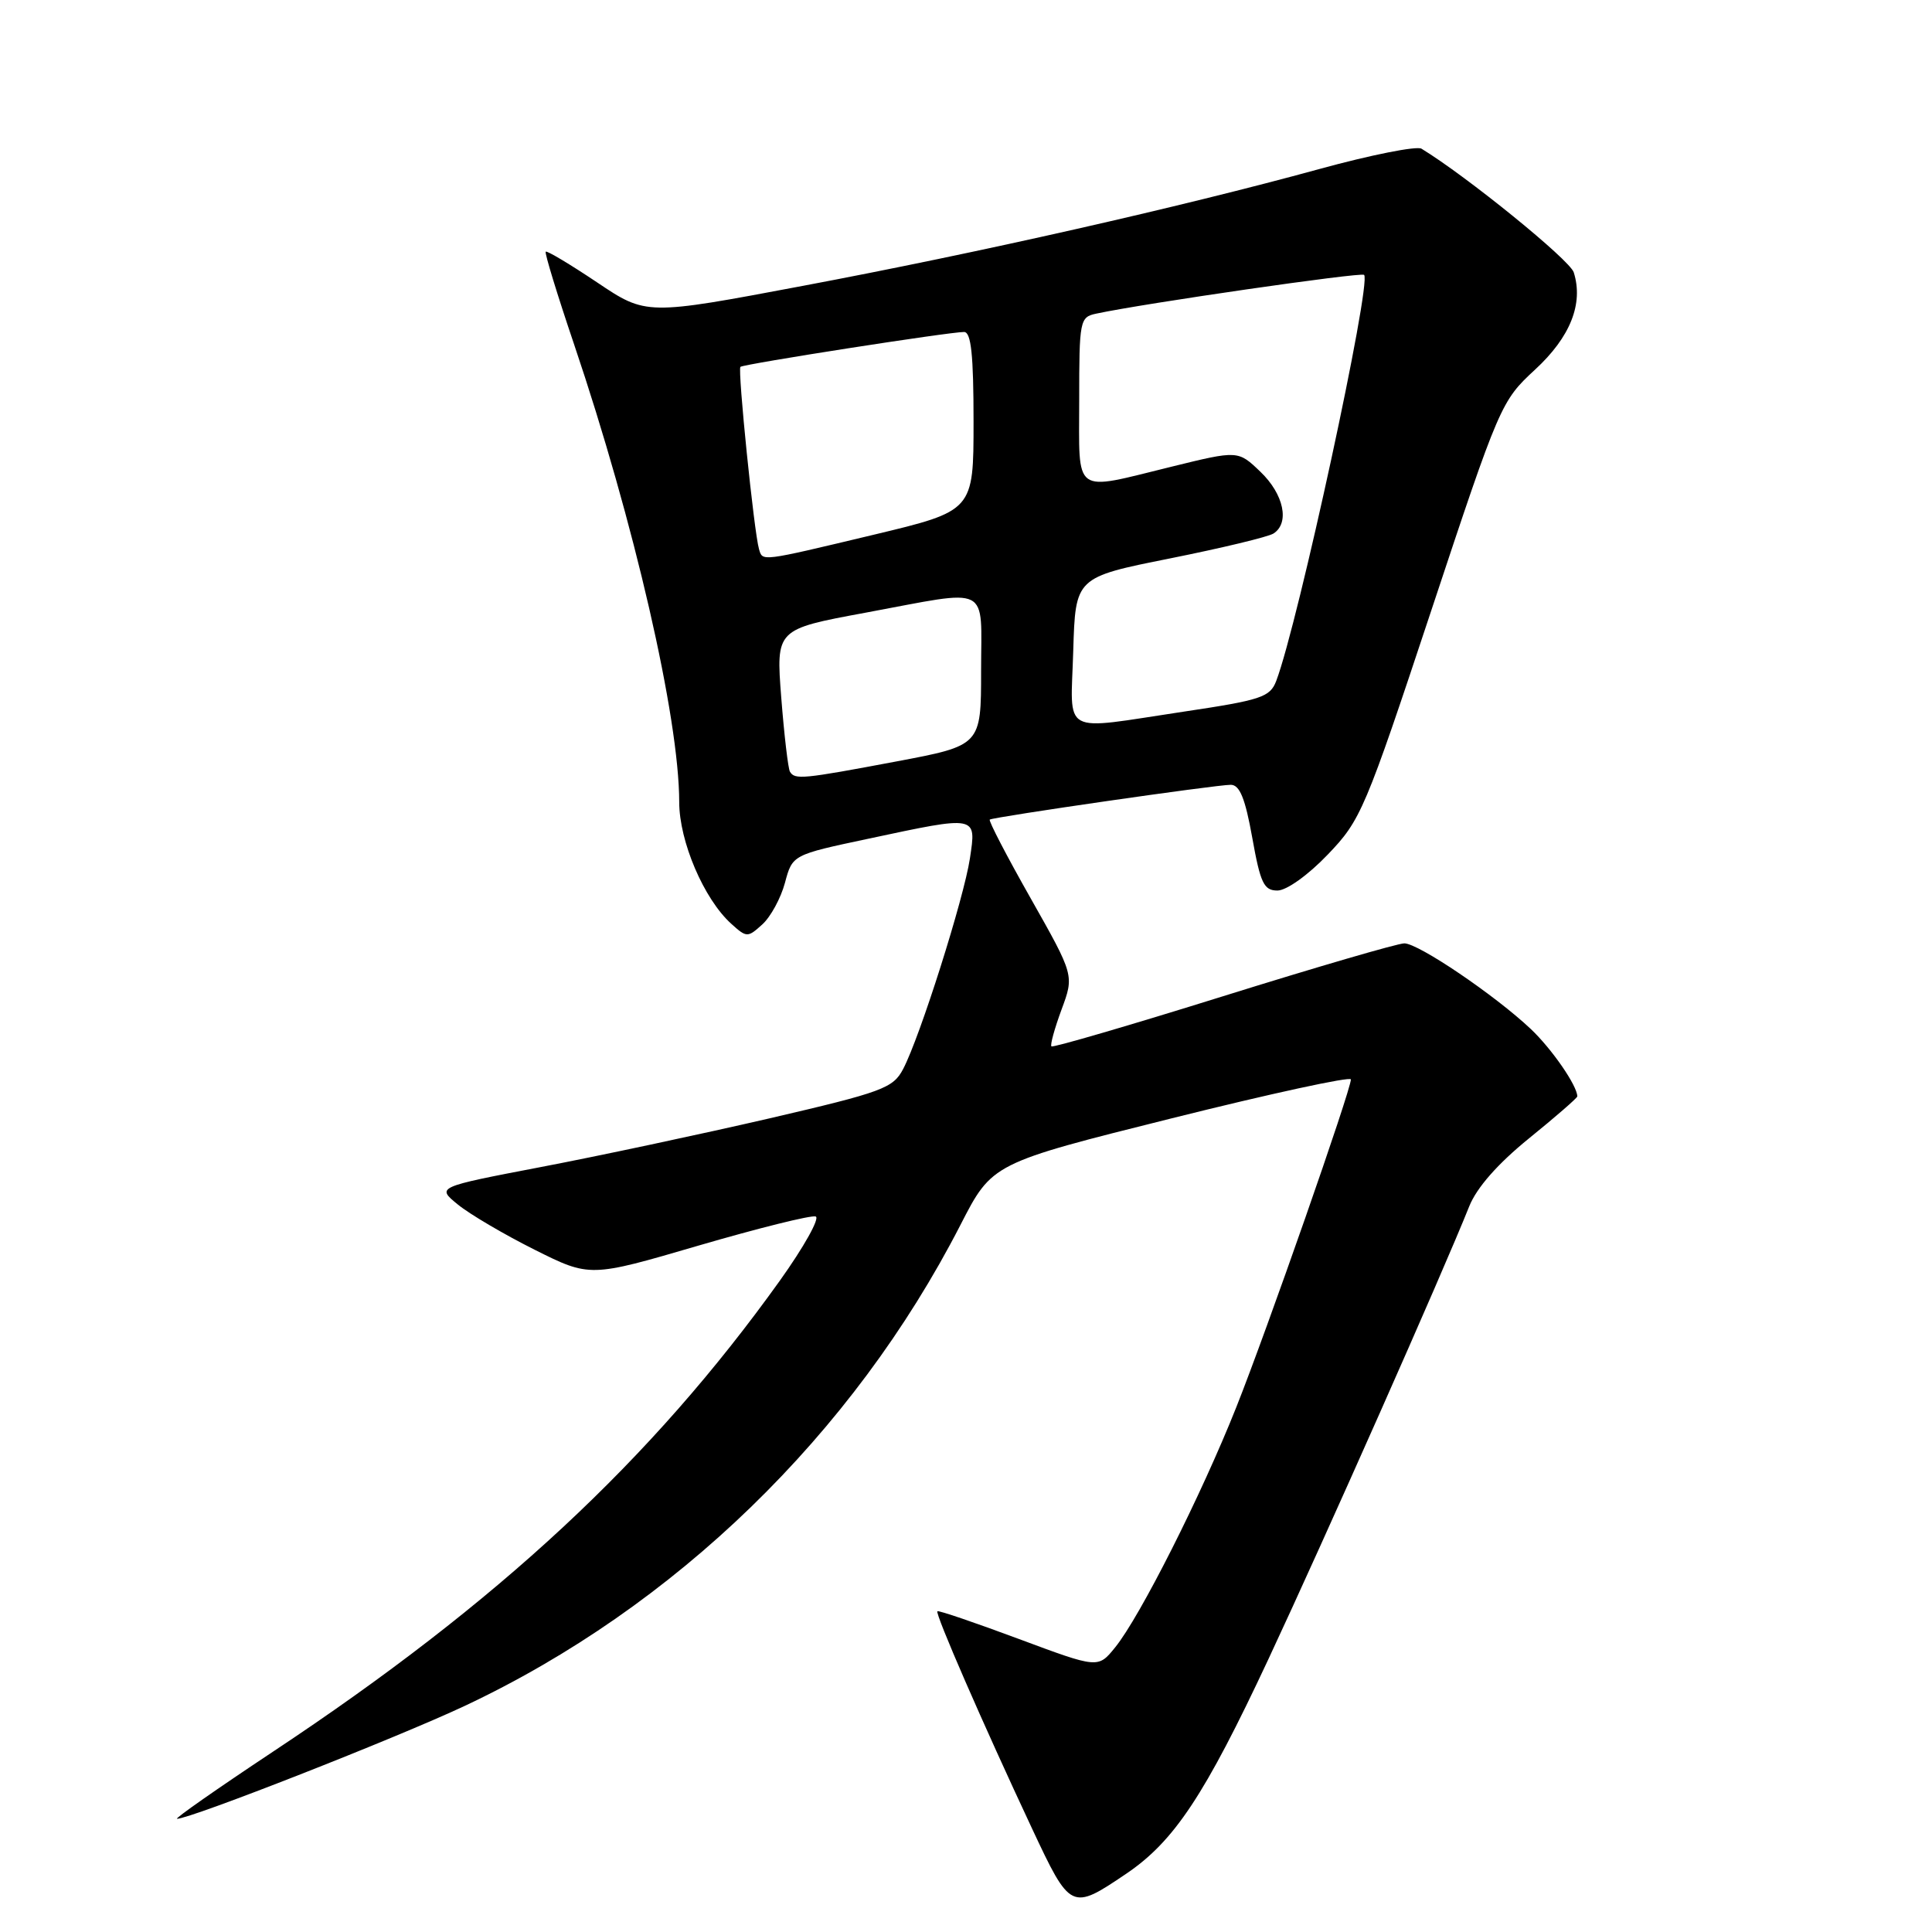 <?xml version="1.0" encoding="UTF-8" standalone="no"?>
<!DOCTYPE svg PUBLIC "-//W3C//DTD SVG 1.1//EN" "http://www.w3.org/Graphics/SVG/1.1/DTD/svg11.dtd" >
<svg xmlns="http://www.w3.org/2000/svg" xmlns:xlink="http://www.w3.org/1999/xlink" version="1.1" viewBox="0 0 256 256">
 <g >
 <path fill="currentColor"
d=" M 149.23 248.28 C 155.59 243.98 159.64 237.86 168.06 219.87 C 175.55 203.86 191.08 168.85 194.68 159.85 C 195.67 157.37 198.45 154.21 202.60 150.84 C 206.12 147.99 209.00 145.48 209.00 145.28 C 209.00 143.87 205.63 138.99 202.84 136.35 C 198.08 131.86 187.95 125.00 186.08 125.00 C 185.21 125.00 174.41 128.15 162.08 132.00 C 149.75 135.85 139.51 138.84 139.32 138.65 C 139.13 138.47 139.74 136.27 140.66 133.77 C 142.34 129.24 142.34 129.24 136.58 119.05 C 133.40 113.44 130.96 108.74 131.15 108.60 C 131.64 108.25 161.16 103.98 163.09 103.99 C 164.27 104.00 165.00 105.80 165.93 111.00 C 167.01 117.04 167.47 118.00 169.27 118.00 C 170.47 118.00 173.34 115.95 175.93 113.24 C 180.32 108.67 180.86 107.40 189.67 80.84 C 198.71 53.58 198.91 53.13 203.39 48.99 C 208.08 44.67 209.84 40.24 208.53 36.09 C 208.01 34.44 194.31 23.33 188.35 19.70 C 187.71 19.32 181.62 20.53 174.81 22.40 C 156.35 27.46 129.70 33.49 106.37 37.88 C 85.63 41.79 85.63 41.79 79.12 37.42 C 75.54 35.02 72.48 33.19 72.31 33.35 C 72.15 33.52 73.83 39.01 76.05 45.57 C 84.04 69.20 89.99 95.09 90.00 106.28 C 90.00 111.48 93.27 119.13 96.89 122.40 C 98.93 124.25 99.07 124.25 101.00 122.50 C 102.11 121.50 103.46 119.02 104.01 116.98 C 105.00 113.27 105.00 113.27 115.04 111.14 C 129.57 108.04 129.38 108.01 128.52 113.74 C 127.72 119.03 121.91 137.39 119.67 141.65 C 118.34 144.19 116.97 144.70 101.87 148.21 C 92.86 150.29 79.27 153.19 71.66 154.64 C 57.83 157.29 57.83 157.29 60.66 159.60 C 62.22 160.88 66.80 163.57 70.83 165.59 C 78.17 169.26 78.17 169.26 92.58 165.04 C 100.51 162.73 107.48 160.99 108.08 161.19 C 108.67 161.39 106.53 165.22 103.33 169.70 C 86.33 193.45 66.01 212.34 36.18 232.10 C 28.80 237.00 23.07 241.00 23.46 241.00 C 25.24 241.00 52.56 230.28 61.56 226.05 C 89.44 212.94 113.00 190.08 127.26 162.32 C 131.46 154.13 131.46 154.13 155.23 148.19 C 168.30 144.92 179.00 142.60 179.00 143.03 C 179.00 144.44 167.88 176.25 163.80 186.50 C 159.19 198.10 151.04 214.26 147.76 218.29 C 145.50 221.08 145.50 221.08 135.00 217.17 C 129.22 215.02 124.37 213.36 124.21 213.50 C 123.87 213.79 130.28 228.49 136.74 242.27 C 141.84 253.15 141.95 253.20 149.23 248.28 Z  M 104.67 102.25 C 104.43 101.84 103.91 97.42 103.52 92.44 C 102.82 83.38 102.82 83.38 114.66 81.19 C 131.53 78.06 130.00 77.29 130.00 88.89 C 130.00 98.78 130.00 98.78 118.75 100.90 C 106.32 103.24 105.32 103.34 104.67 102.25 Z  M 142.21 86.25 C 142.50 76.50 142.50 76.50 155.00 74.00 C 161.88 72.62 168.06 71.14 168.75 70.69 C 170.92 69.29 170.11 65.48 167.02 62.52 C 164.05 59.67 164.05 59.67 155.23 61.84 C 142.01 65.08 143.00 65.79 143.00 53.02 C 143.00 42.44 143.08 42.02 145.25 41.56 C 151.64 40.19 180.37 36.04 180.75 36.42 C 181.78 37.45 172.01 82.58 169.11 90.22 C 168.29 92.38 167.13 92.76 156.83 94.30 C 140.32 96.77 141.88 97.63 142.21 86.25 Z  M 100.57 72.75 C 99.91 70.49 97.72 48.95 98.11 48.61 C 98.56 48.23 125.86 43.97 127.75 43.99 C 128.68 44.00 129.00 47.04 129.00 55.85 C 129.00 67.69 129.00 67.69 115.75 70.86 C 100.63 74.47 101.06 74.41 100.57 72.75 Z "/>
</g>
</svg>